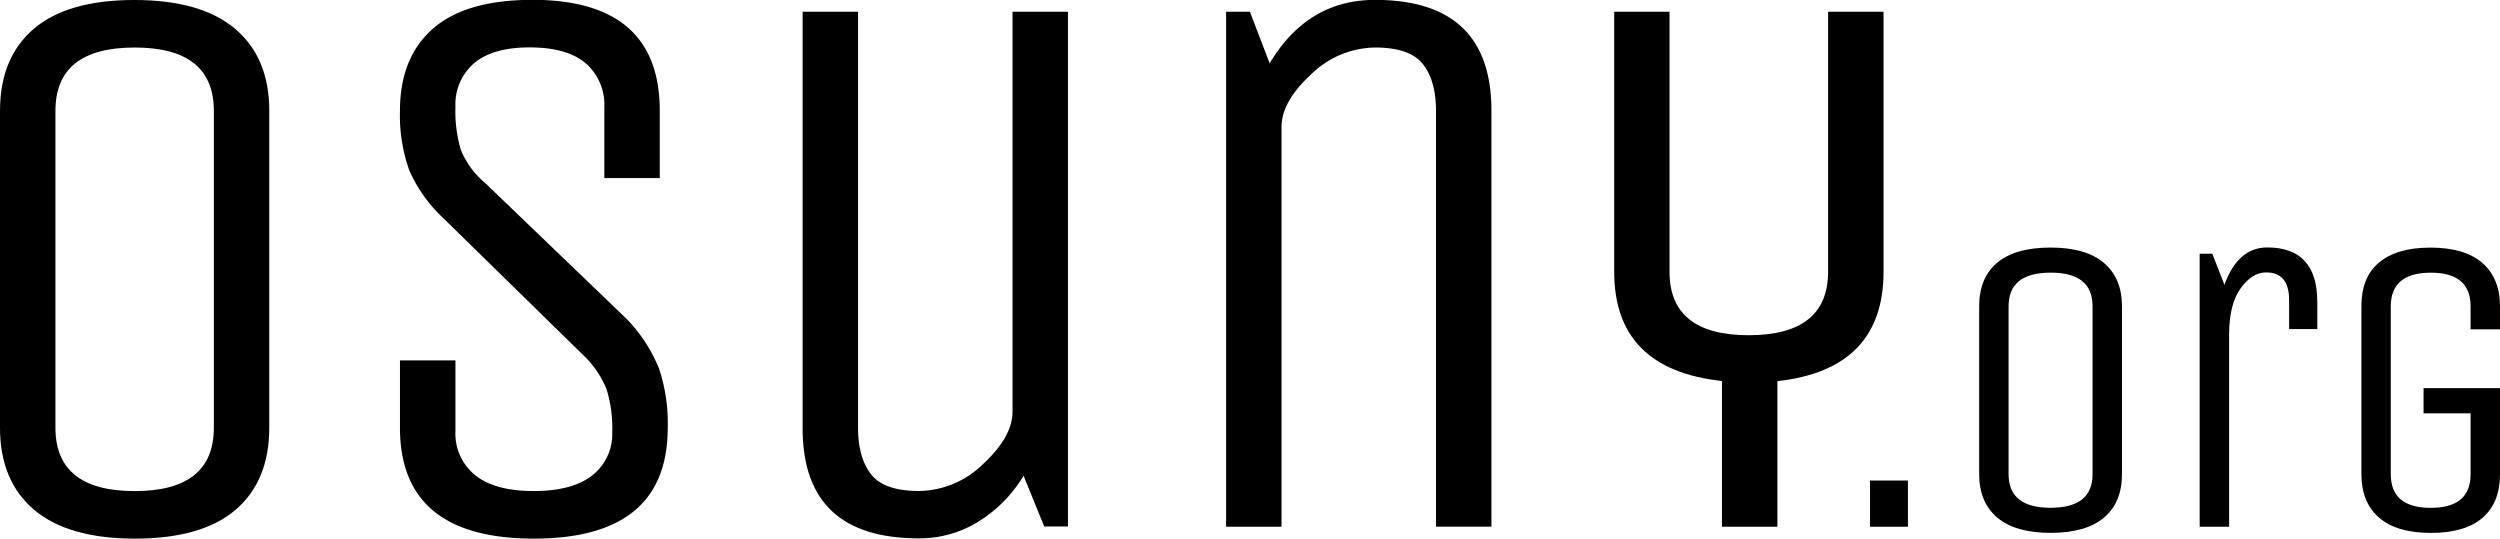 <svg id="Calque_1" data-name="Calque 1" xmlns="http://www.w3.org/2000/svg" viewBox="0 0 461.42 99.41"><path d="M535.56,490.3v58.47q0,9.81-6.21,15.14t-18.57,5.33q-12.36,0-18.64-5.33t-6.28-15.14V490.3q0-9.8,6.21-15.13t18.57-5.34q12.35,0,18.64,5.34T535.56,490.3Zm-10.23,58.47V490.3q0-11.7-14.62-11.7t-14.62,11.7v58.47q0,11.7,14.62,11.7T525.33,548.77Z" transform="translate(-485.86 -469.83)"/><path d="M609.1,548.77q0,20.47-24.71,20.47t-24.71-20.47V536.35h10.24v13a9.88,9.88,0,0,0,3.65,8.19q3.66,2.93,10.82,2.92t10.82-2.92a9.68,9.68,0,0,0,3.65-8,24.07,24.07,0,0,0-1.09-8,18.33,18.33,0,0,0-4.46-6.36L567.58,510a26.63,26.63,0,0,1-6.22-8.84,30.31,30.31,0,0,1-1.68-10.89q0-9.8,6.07-15.13t18.35-5.34q23.53,0,23.53,20.47v12.42H597.4v-13a10.18,10.18,0,0,0-3.43-8.18q-3.45-2.92-10.31-2.93t-10.31,2.93a10,10,0,0,0-3.43,8,25.27,25.27,0,0,0,1,8,16,16,0,0,0,4.53,6.14l26.17,25.14a28.89,28.89,0,0,1,5.85,9A31.6,31.6,0,0,1,609.1,548.77Z" transform="translate(-485.86 -469.83)"/><path d="M634,548.77V472h10.23v76.75c0,3.71.8,6.58,2.41,8.63s4.56,3.07,8.85,3.07a17.18,17.18,0,0,0,11.84-5q5.4-5,5.41-9.65V472h10.23v95h-4.38l-3.81-9.36a25.24,25.24,0,0,1-8.25,8.41,20.55,20.55,0,0,1-11,3.14Q633.94,569.24,634,548.77Z" transform="translate(-485.86 -469.83)"/><path d="M722.39,567.05H712.16V472h4.39l3.65,9.51q7-11.7,19.44-11.7,21.5,0,21.49,20.47v76.75H750.9V490.3c0-3.71-.8-6.58-2.41-8.63s-4.56-3.07-8.85-3.07a17.18,17.18,0,0,0-11.84,5q-5.4,5-5.41,9.65Z" transform="translate(-485.86 -469.83)"/><path d="M813.91,567.05H803.68v-26.9Q783.79,538,783.79,520V472H794v48q0,11.7,14.62,11.7T823.27,520V472H833.5v48q0,18-19.59,20.18Z" transform="translate(-485.86 -469.83)"/><path d="M838,567.05h-7v-8.53h7Z" transform="translate(-485.86 -469.83)"/><path d="M877.51,526.35v31c0,3.46-1.1,6.14-3.3,8s-5.48,2.83-9.84,2.83-7.67-.94-9.89-2.83-3.33-4.56-3.33-8v-31c0-3.46,1.1-6.14,3.29-8s5.48-2.83,9.85-2.83,7.66.94,9.88,2.83S877.51,522.89,877.51,526.35Zm-5.43,31v-31q0-6.21-7.75-6.2t-7.75,6.2v31q0,6.2,7.75,6.2T872.08,557.36Z" transform="translate(-485.86 -469.83)"/><path d="M897.28,567.05h-5.43V516.66h2.33l2.24,5.74q2.49-6.9,7.91-6.9,9.23,0,9.23,10.07v5h-5.2v-5.35q0-5.12-4.26-5.11-2.57,0-4.69,2.94t-2.13,8.53Z" transform="translate(-485.86 -469.83)"/><path d="M933.17,546.12v-4.65h14.11v15.89c0,3.46-1.06,6.14-3.18,8s-5.3,2.83-9.54,2.83-7.44-.94-9.61-2.83-3.25-4.56-3.25-8v-31c0-3.46,1-6.14,3.17-8s5.3-2.83,9.54-2.83,7.44.94,9.61,2.83,3.26,4.56,3.26,8v4.26h-5.43v-4.26q0-6.21-7.36-6.2t-7.37,6.2v31q0,6.2,7.37,6.2t7.36-6.2V546.12Z" transform="translate(-485.86 -469.83)"/></svg>
